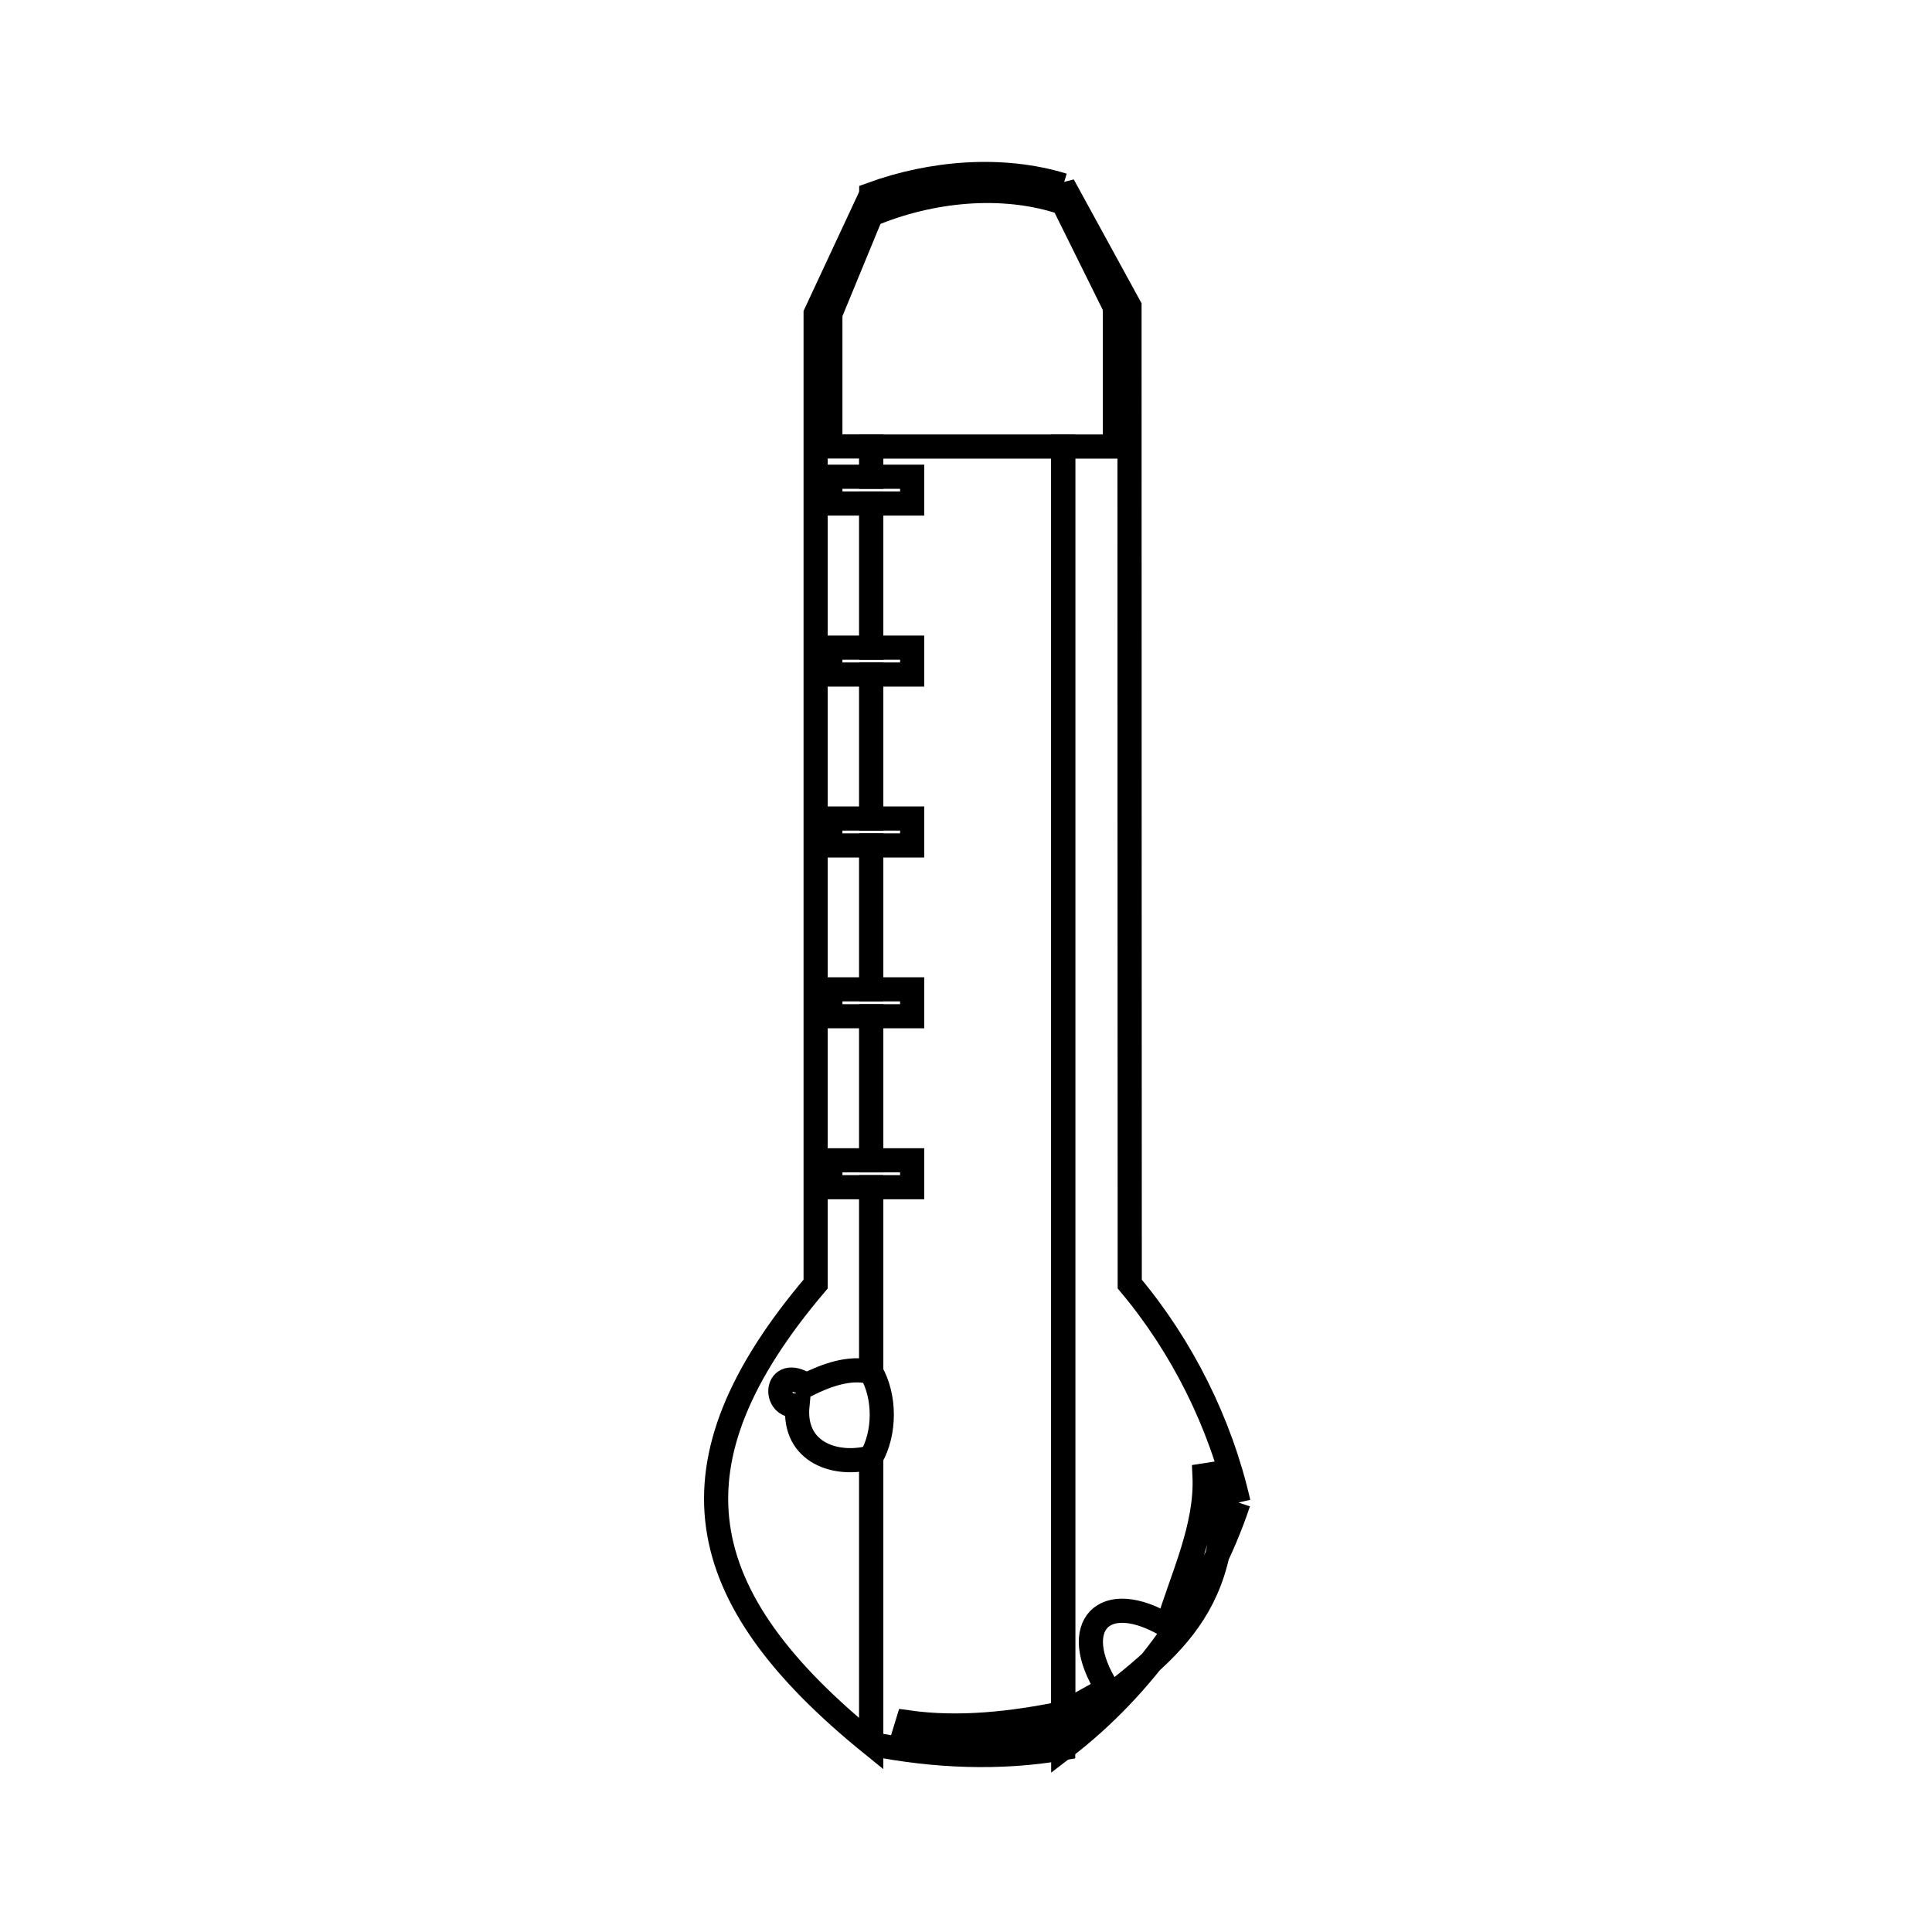 <svg xmlns="http://www.w3.org/2000/svg" viewBox="0.0 0.0 24.0 24.0" height="200px" width="200px"><path fill="none" stroke="black" stroke-width=".3" stroke-opacity="1.0"  filling="0" d="M13.207 2.301 L13.207 2.519 C12.453 2.264 11.558 2.359 10.823 2.666 L10.823 2.415 C11.57 2.142 12.447 2.067 13.207 2.301 L13.207 2.301"></path>
<path fill="none" stroke="black" stroke-width=".3" stroke-opacity="1.0"  filling="0" d="M10.823 2.415 L10.823 2.666 C10.654 3.077 10.485 3.488 10.315 3.898 L10.315 5.546 L10.823 5.546 L10.823 5.922 L10.315 5.922 L10.315 6.255 L10.823 6.255 L10.823 8.045 L10.315 8.045 L10.315 8.379 L10.823 8.379 L10.823 10.168 L10.315 10.168 L10.315 10.502 L10.823 10.502 L10.823 12.29 L10.315 12.29 L10.315 12.624 L10.823 12.624 L10.823 14.414 L10.315 14.414 L10.315 14.748 L10.823 14.748 L10.823 17.046 C10.559 16.973 10.262 17.084 10.017 17.206 L10.017 17.206 C9.619 16.948 9.596 17.505 9.906 17.457 L9.906 17.457 C9.848 18.055 10.397 18.221 10.823 18.104 L10.823 21.662 C8.566 19.832 8.234 18.186 10.132 15.951 L10.132 9.924 L10.132 3.896 C10.362 3.403 10.593 2.909 10.823 2.415 L10.823 2.415"></path>
<path fill="none" stroke="black" stroke-width=".3" stroke-opacity="1.0"  filling="0" d="M15.385 18.665 L15.385 18.665 C14.989 19.85 14.201 20.959 13.208 21.717 L13.208 21.523 C14.447 20.538 15.293 20.096 15.188 18.292 L14.963 18.327 C14.994 18.968 14.688 19.583 14.504 20.198 L14.504 20.198 C13.711 19.725 13.266 20.199 13.756 20.976 L13.756 20.976 C13.573 21.078 13.39 21.18 13.207 21.281 L13.207 16.036 L13.207 10.791 L13.207 5.547 L13.849 5.547 L13.849 3.815 C13.635 3.383 13.421 2.951 13.207 2.519 L13.207 2.301 C13.482 2.802 13.757 3.304 14.031 3.806 L14.032 9.878 L14.034 15.951 C14.684 16.725 15.161 17.679 15.385 18.665 L15.385 18.665"></path>
<path fill="none" stroke="black" stroke-width=".3" stroke-opacity="1.0"  filling="0" d="M10.823 21.662 L10.823 18.104 C10.997 17.797 10.998 17.352 10.823 17.046 L10.823 14.748 L11.331 14.748 L11.331 14.414 L10.823 14.414 L10.823 12.624 L11.331 12.624 L11.331 12.29 L10.823 12.29 L10.823 10.502 L11.331 10.502 L11.331 10.168 L10.823 10.168 L10.823 8.379 L11.331 8.379 L11.331 8.045 L10.823 8.045 L10.823 6.255 L11.331 6.255 L11.331 5.922 L10.823 5.922 L10.823 5.547 L13.207 5.547 L13.207 10.791 L13.207 16.036 L13.207 21.281 C12.575 21.41 11.914 21.486 11.275 21.395 L11.21 21.607 C11.869 21.706 12.552 21.646 13.207 21.523 L13.207 21.717 C12.424 21.853 11.602 21.818 10.823 21.662 L10.823 21.662"></path></svg>